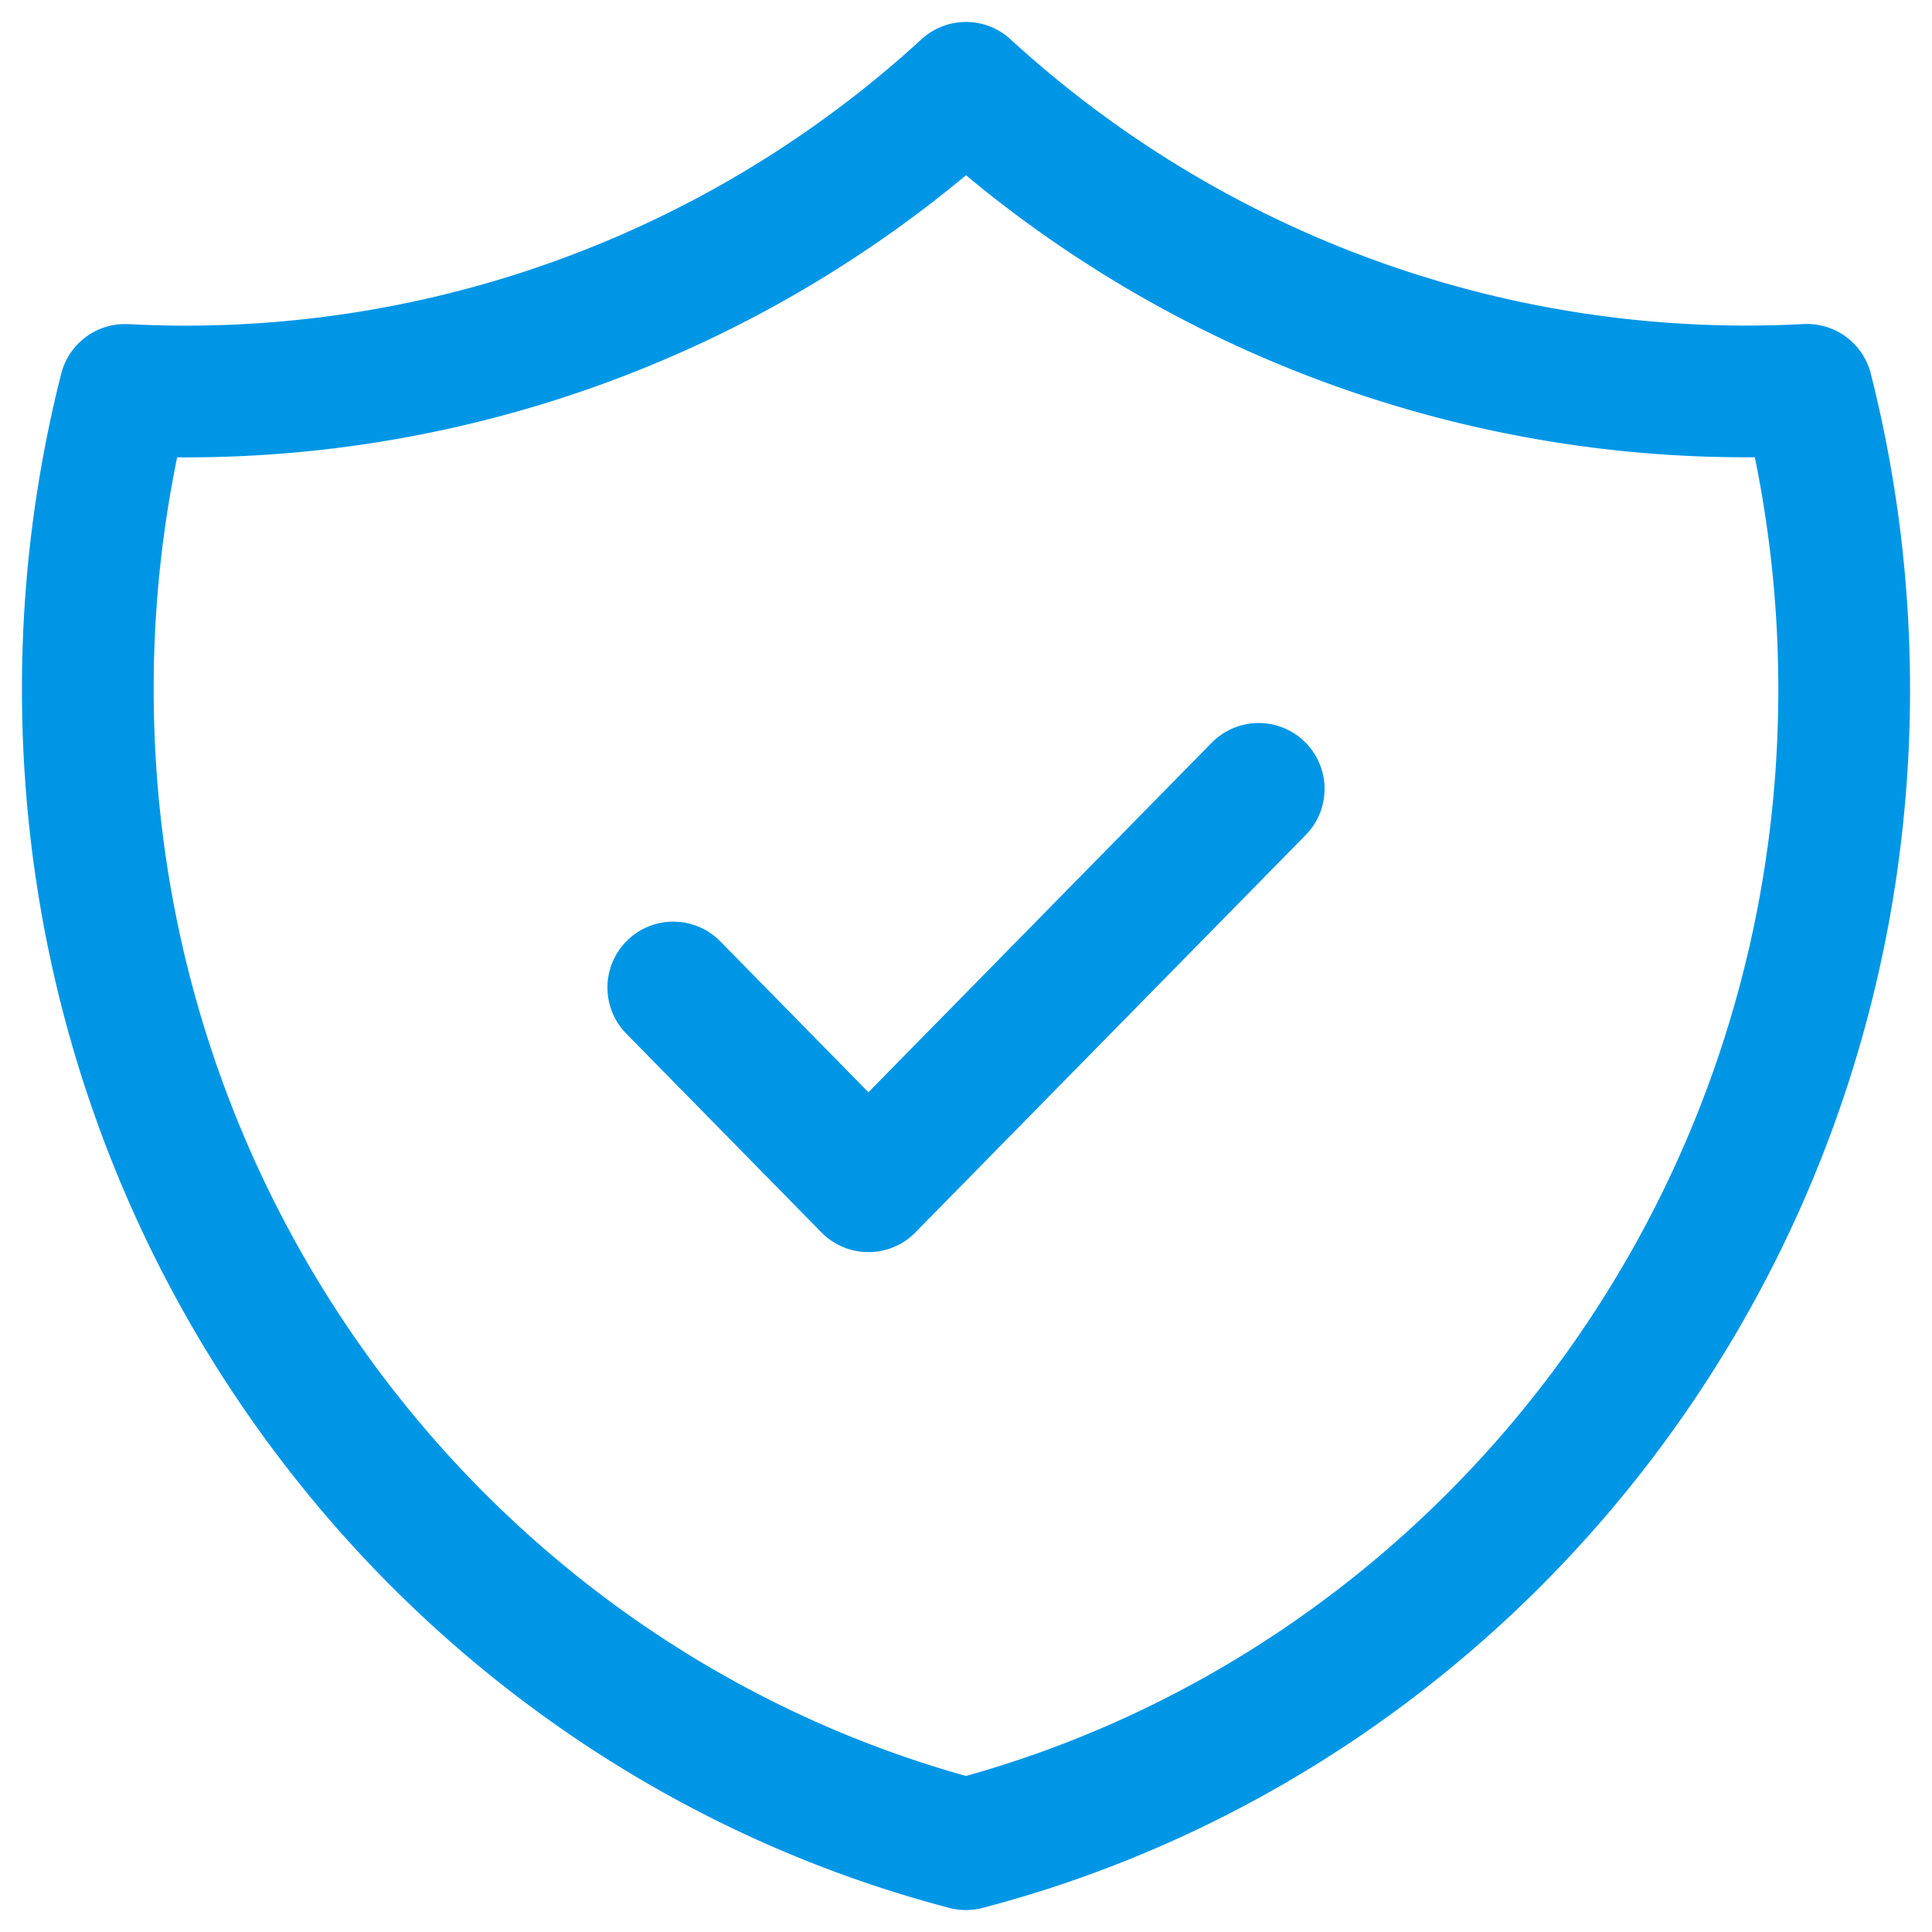 <svg width="22" height="22" viewBox="0 0 22 22" fill="none" xmlns="http://www.w3.org/2000/svg"><path d="m7.667 11.245 2.222 2.263 4.444-4.525m6.243-4.544A13.14 13.14 0 0 1 11 1a13.14 13.14 0 0 1-9.576 3.44A13.833 13.833 0 0 0 1 7.85C1 14.177 5.249 19.493 11 21c5.751-1.507 10-6.822 10-13.149 0-1.178-.148-2.321-.424-3.412Z" stroke="#0096E6" stroke-width="1.5" stroke-linecap="round" stroke-linejoin="round"/></svg>